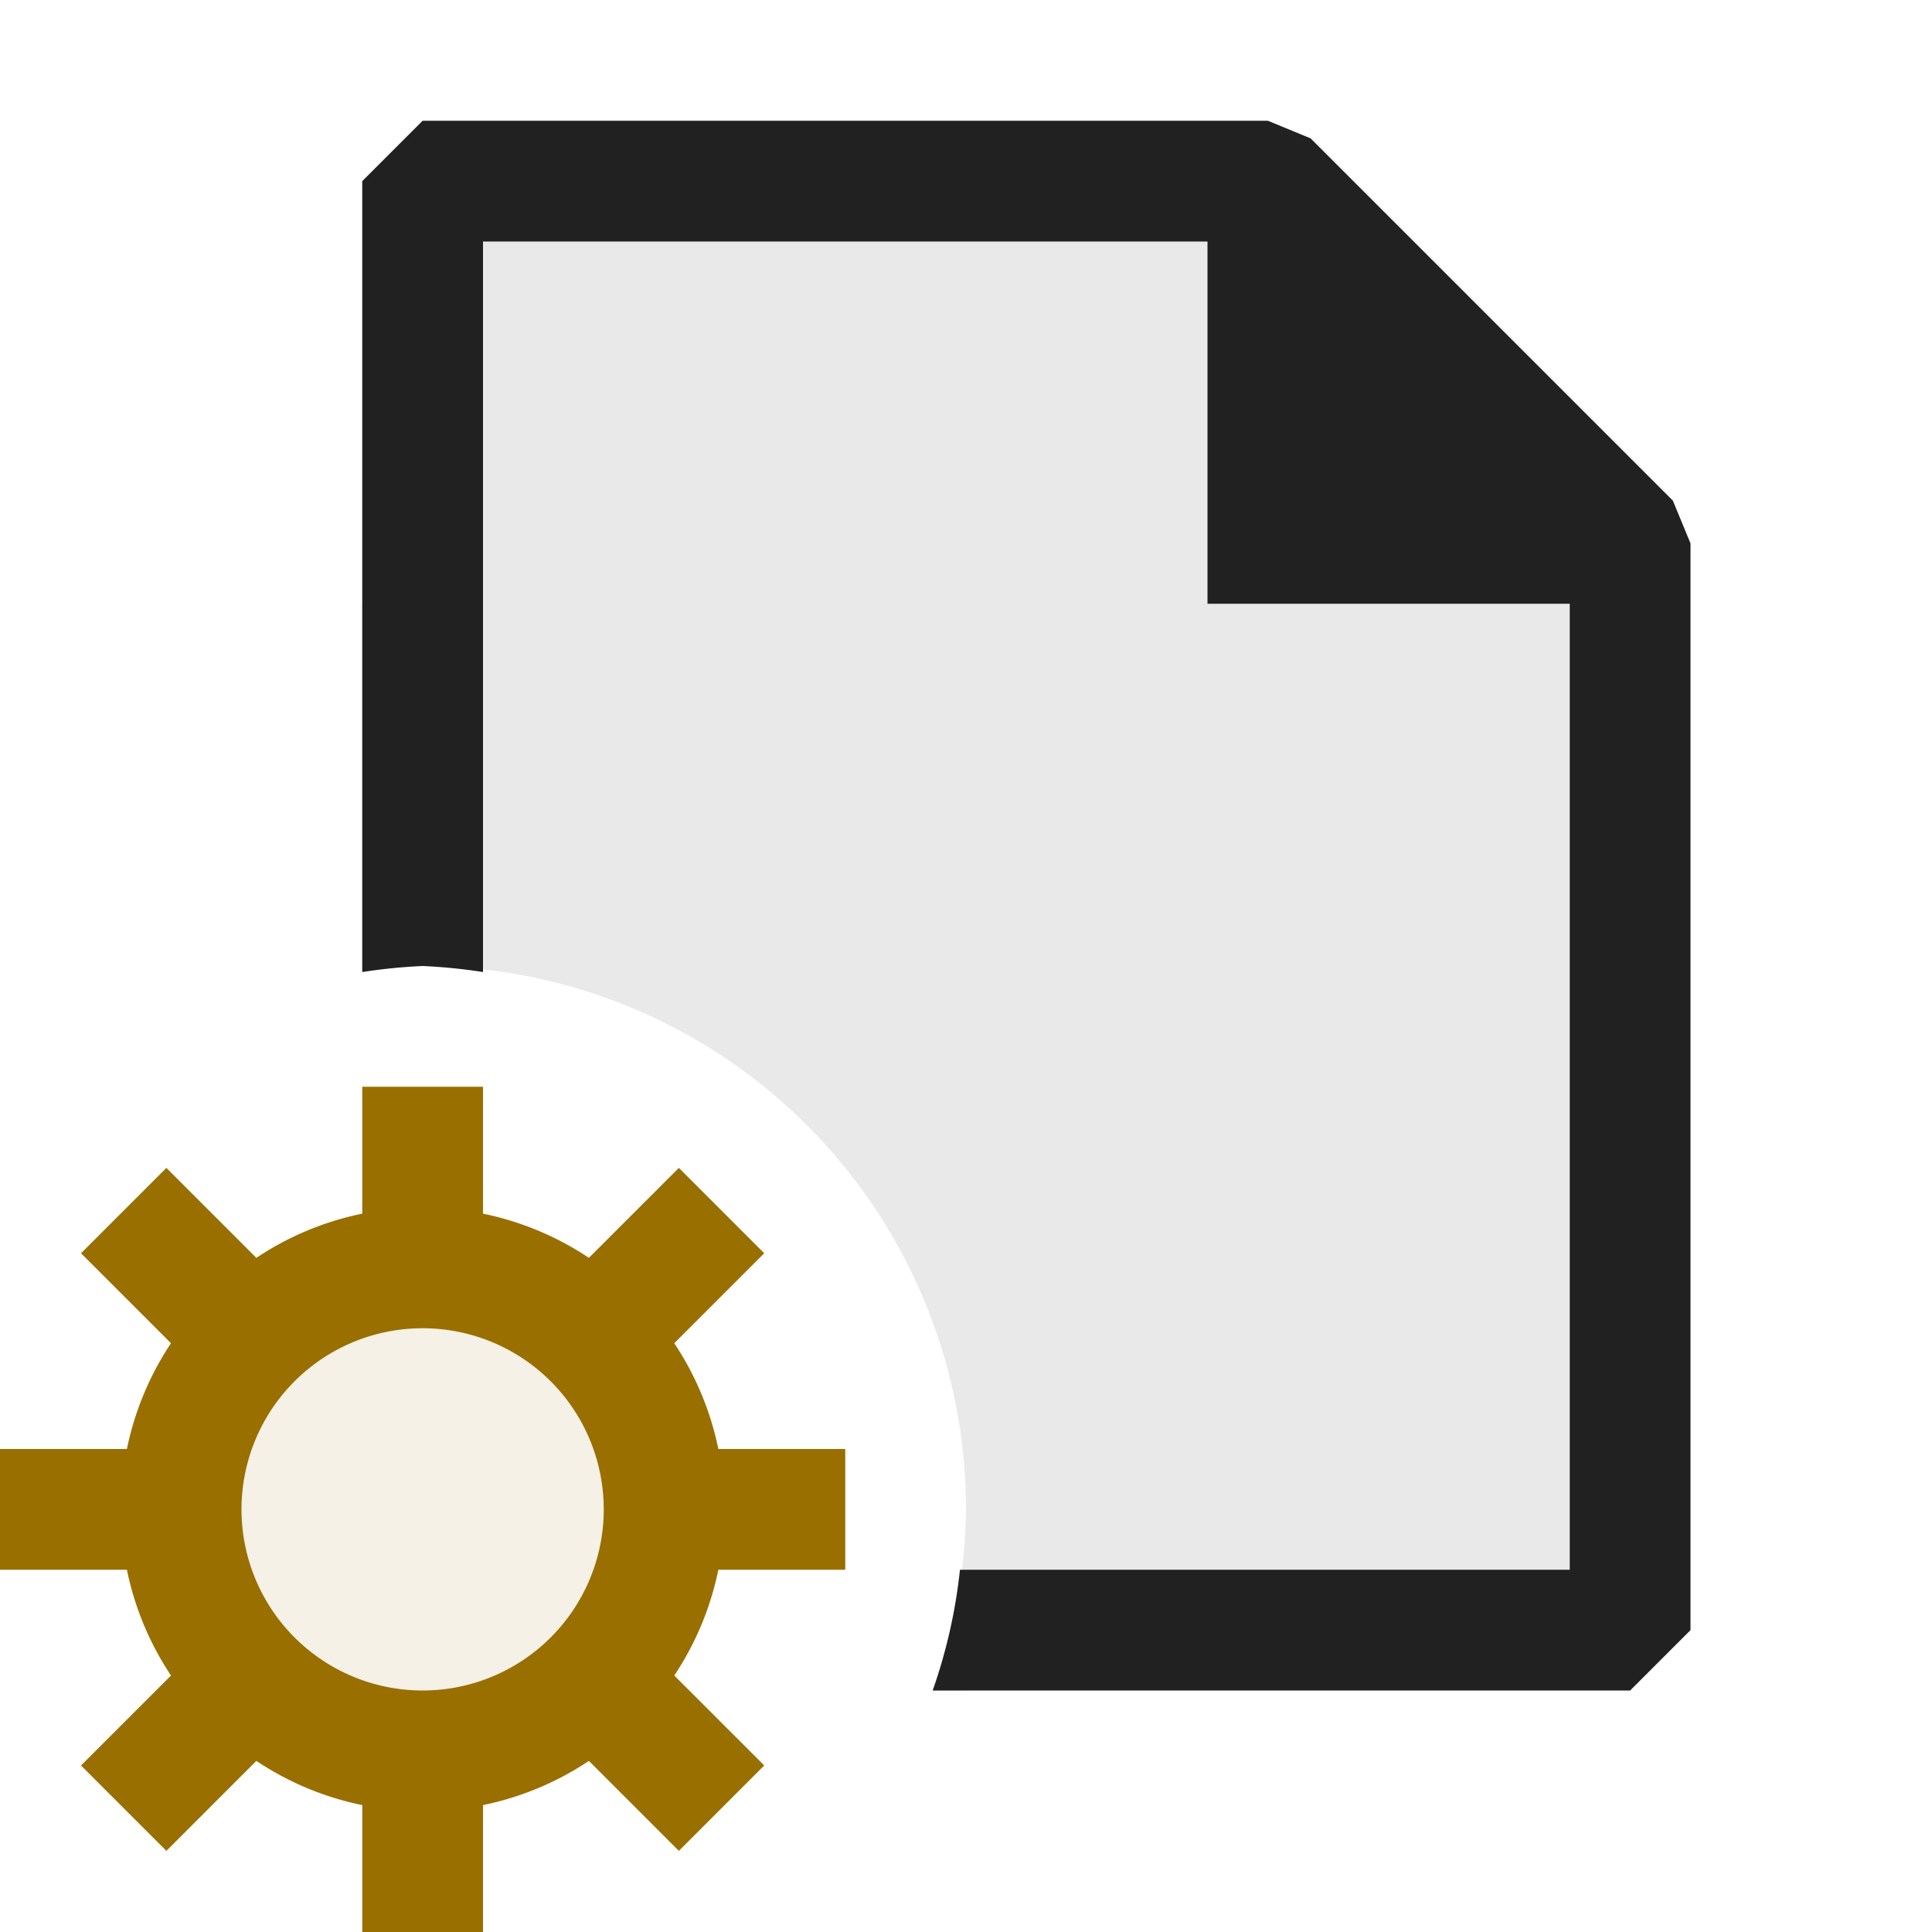 <svg xmlns="http://www.w3.org/2000/svg" viewBox="0 0 16 16">
  <defs>
    <style>.canvas{fill: none; opacity: 0;}.light-defaultgrey-10{fill: #212121; opacity: 0.1;}.light-defaultgrey{fill: #212121; opacity: 1;}.light-yellow-10{fill: #996f00; opacity: 0.1;}.light-yellow{fill: #996f00; opacity: 1;}</style>
  </defs>
  <title>IconLightPYWorker</title>
  <g id="canvas">
    <path class="canvas" d="M16,16H0V0H16Z" />
  </g>
  <g id="level-1">
    <path class="light-defaultgrey-10" d="M13.5,4.5v9H8V14H7.724A4.445,4.445,0,0,0,8,12.5,4.5,4.5,0,0,0,3.5,8a4.576,4.576,0,0,0-.5.05V5h.5V1.5h7Z" />
    <path class="light-defaultgrey" d="M14,4.5v9l-.5.5H7.724a4.431,4.431,0,0,0,.226-1H13V5H10V2H4V8.05A4.576,4.576,0,0,0,3.5,8a4.576,4.576,0,0,0-.5.05V1.5L3.5,1h7l.354.146,3,3Z" />
    <path class="light-yellow-10" d="M5.5,12.5a2,2,0,1,1-2-2A2,2,0,0,1,5.5,12.5Z" />
    <path class="light-yellow" d="M7,13V12H5.949a2.473,2.473,0,0,0-.365-.876l.745-.745-.707-.707-.745.745A2.469,2.469,0,0,0,4,10.051V9H3v1.051a2.469,2.469,0,0,0-.877.366l-.745-.745-.707.707.745.745A2.473,2.473,0,0,0,1.051,12H0v1H1.051a2.473,2.473,0,0,0,.365.876l-.745.745.707.707.745-.745A2.469,2.469,0,0,0,3,14.949V16H4V14.949a2.469,2.469,0,0,0,.877-.366l.745.745.707-.707-.745-.745A2.473,2.473,0,0,0,5.949,13ZM3.5,14A1.5,1.5,0,1,1,5,12.5,1.5,1.5,0,0,1,3.5,14Z" />
  </g>
</svg>
